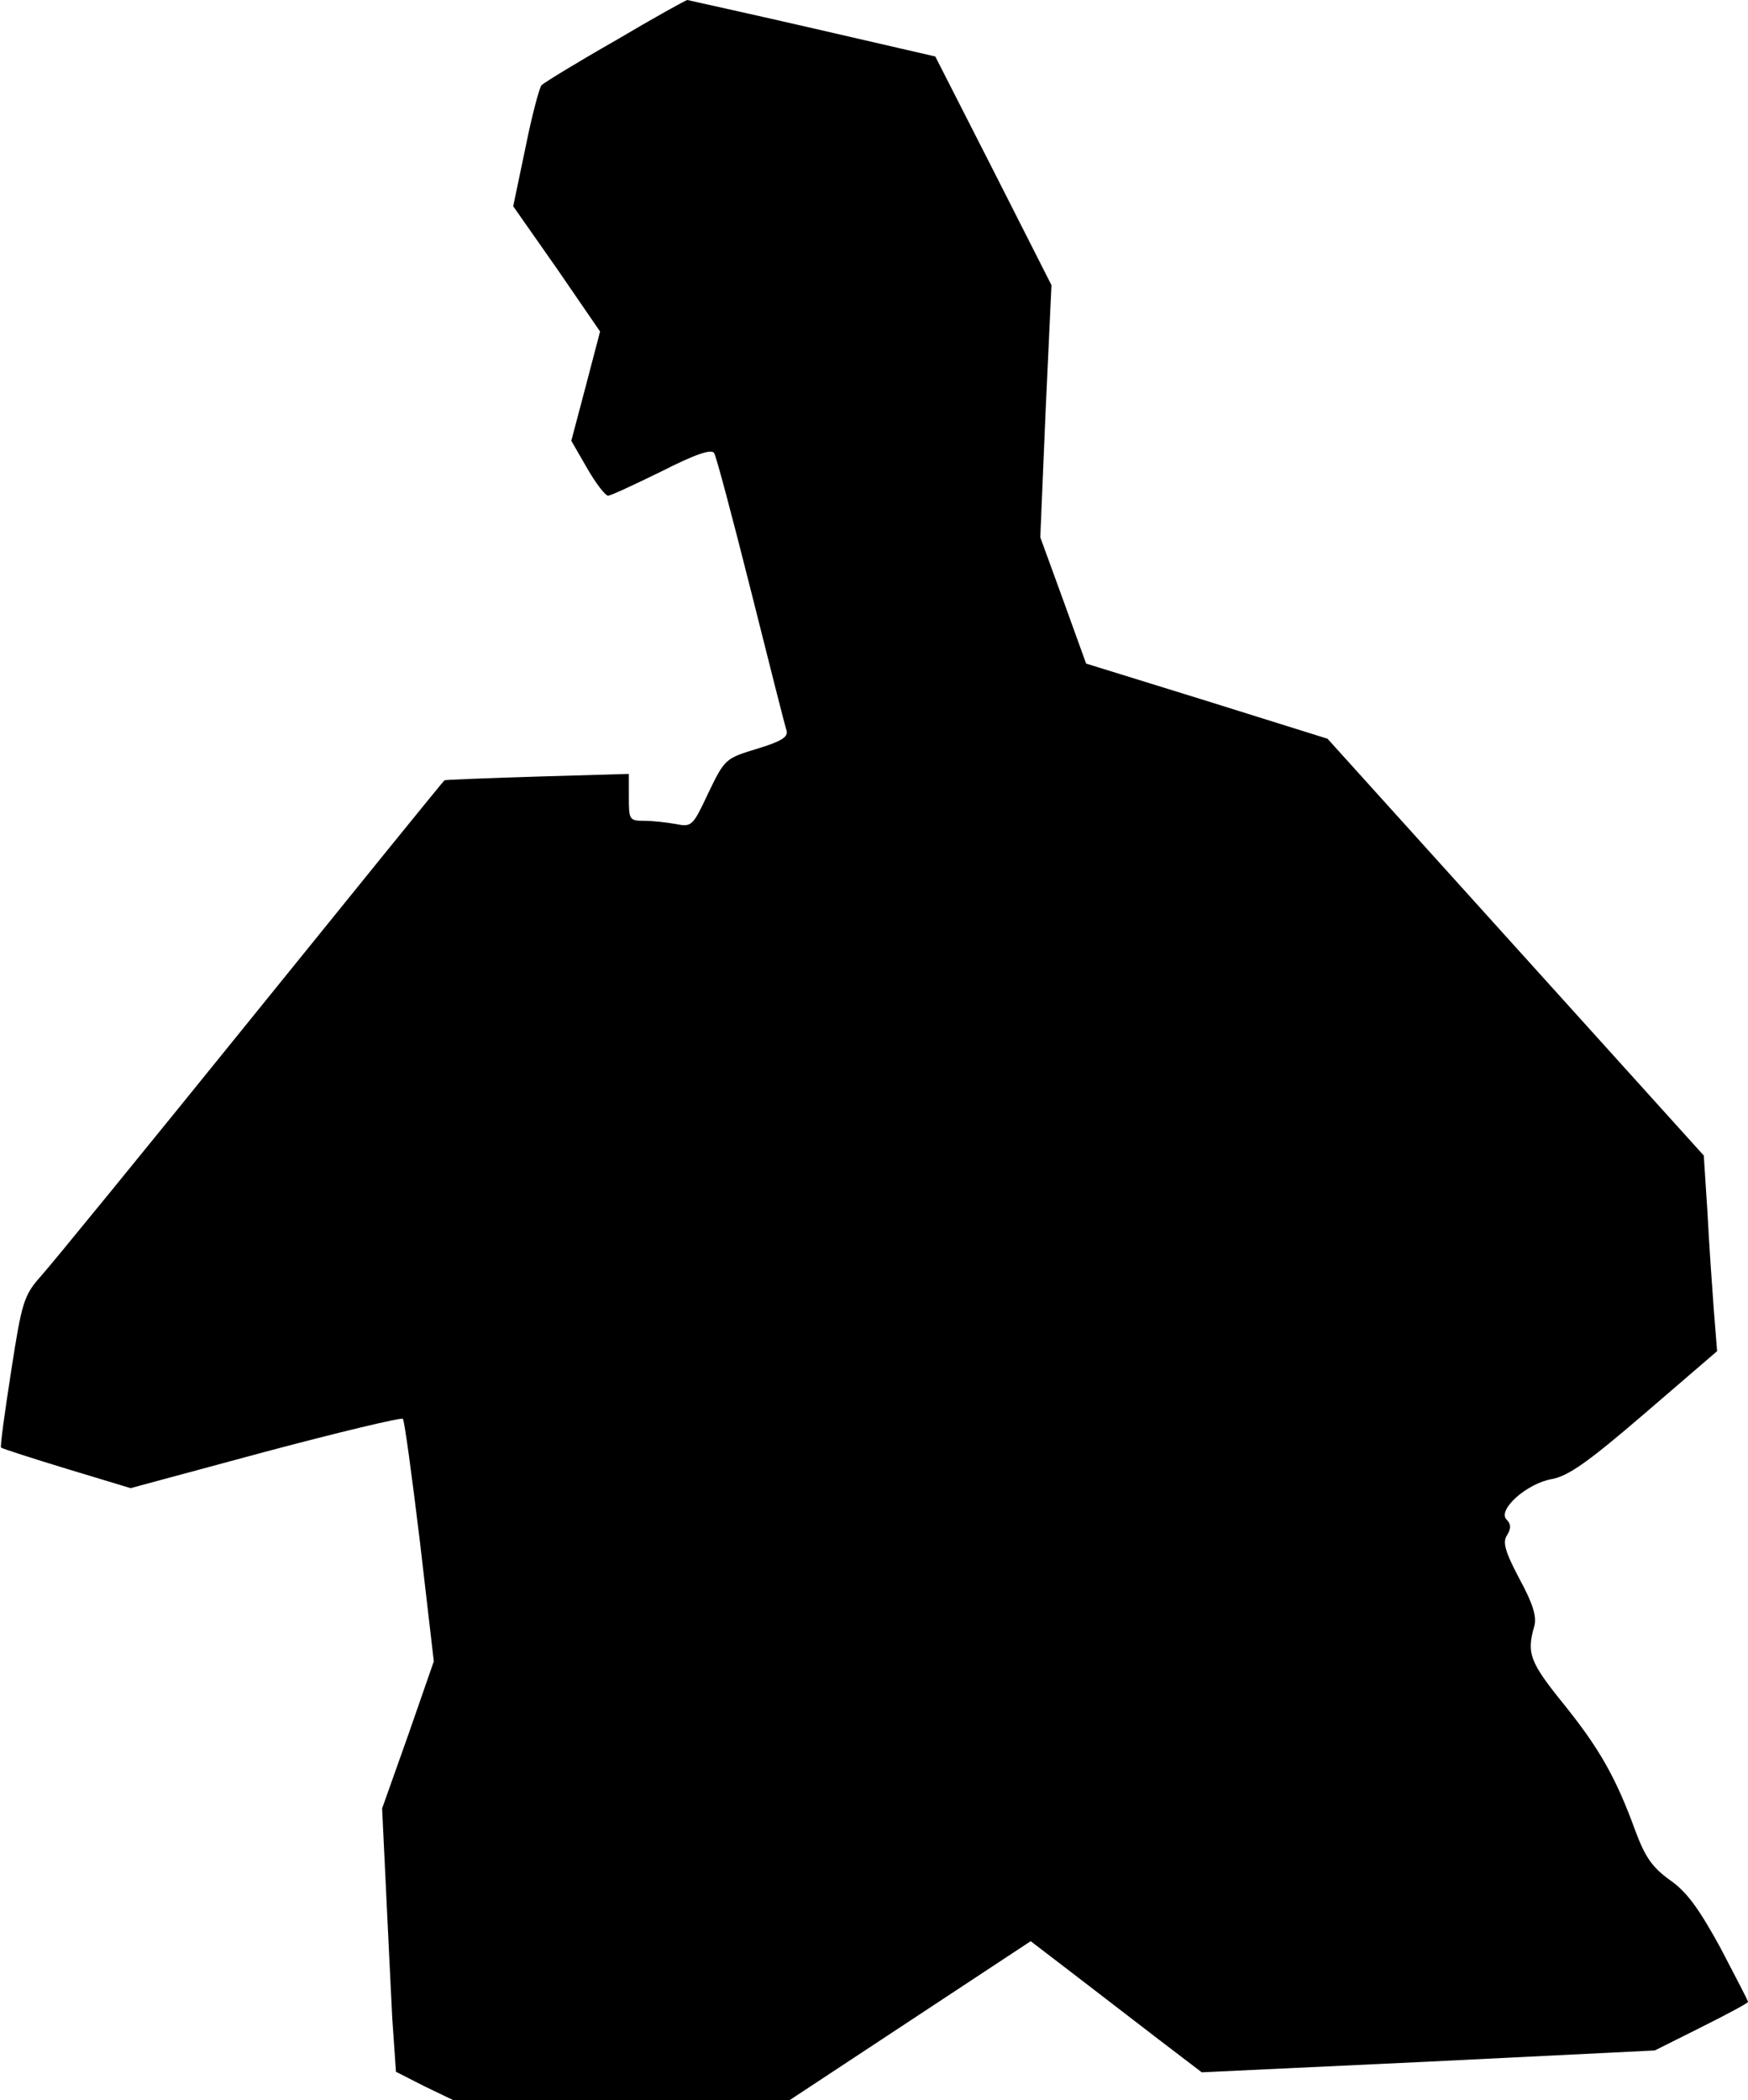 <?xml version="1.0" standalone="no"?>
<!DOCTYPE svg PUBLIC "-//W3C//DTD SVG 20010904//EN"
 "http://www.w3.org/TR/2001/REC-SVG-20010904/DTD/svg10.dtd">
<svg version="1.0" xmlns="http://www.w3.org/2000/svg"
 width="328pt" height="394pt" viewBox="0 0 328 394"
 preserveAspectRatio="xMidYMid meet">
<g transform="translate(0,394) scale(0.1,-0.1)"
fill="#000000" stroke="none">
<path fill="#000000" stroke="none" d="M1155 3864 c-72 -41 -134 -79 -139 -84
-4 -5 -18 -57 -30 -117 l-23 -110 82 -117 81 -118 -27 -103 -27 -102 30 -52
c16 -28 34 -51 39 -51 5 0 50 21 101 46 63 32 93 42 98 34 4 -6 35 -123 69
-258 34 -136 64 -254 67 -263 3 -12 -10 -20 -56 -34 -59 -18 -60 -19 -91 -83
-29 -62 -31 -64 -61 -58 -17 3 -43 6 -59 6 -28 0 -29 2 -29 44 l0 44 -172 -5
c-95 -3 -174 -6 -174 -7 -1 0 -164 -201 -362 -446 -198 -245 -376 -463 -395
-484 -32 -36 -36 -48 -56 -178 -12 -77 -21 -142 -19 -144 3 -2 58 -20 124 -40
l119 -36 252 68 c139 37 256 65 259 62 3 -4 17 -107 32 -231 l26 -224 -48
-138 -49 -138 7 -146 c4 -80 9 -191 12 -247 l7 -101 53 -27 54 -26 316 0 316
0 226 149 226 149 81 -62 c44 -34 116 -89 160 -123 l80 -61 425 20 425 21 88
44 c48 24 87 45 87 47 0 3 -24 48 -52 102 -40 73 -63 105 -95 127 -33 24 -46
43 -64 91 -37 102 -69 157 -135 239 -63 78 -70 95 -55 146 5 18 -3 43 -28 89
-27 51 -32 69 -23 82 8 13 7 21 -1 29 -18 18 38 68 85 76 31 6 67 31 174 123
l136 117 -6 75 c-3 41 -9 124 -12 184 l-7 108 -353 391 -353 391 -227 71 -226
70 -43 119 -43 118 10 237 11 236 -109 215 -109 214 -230 53 c-126 29 -232 52
-235 53 -3 0 -64 -34 -135 -76z"/>
</g>
</svg>
